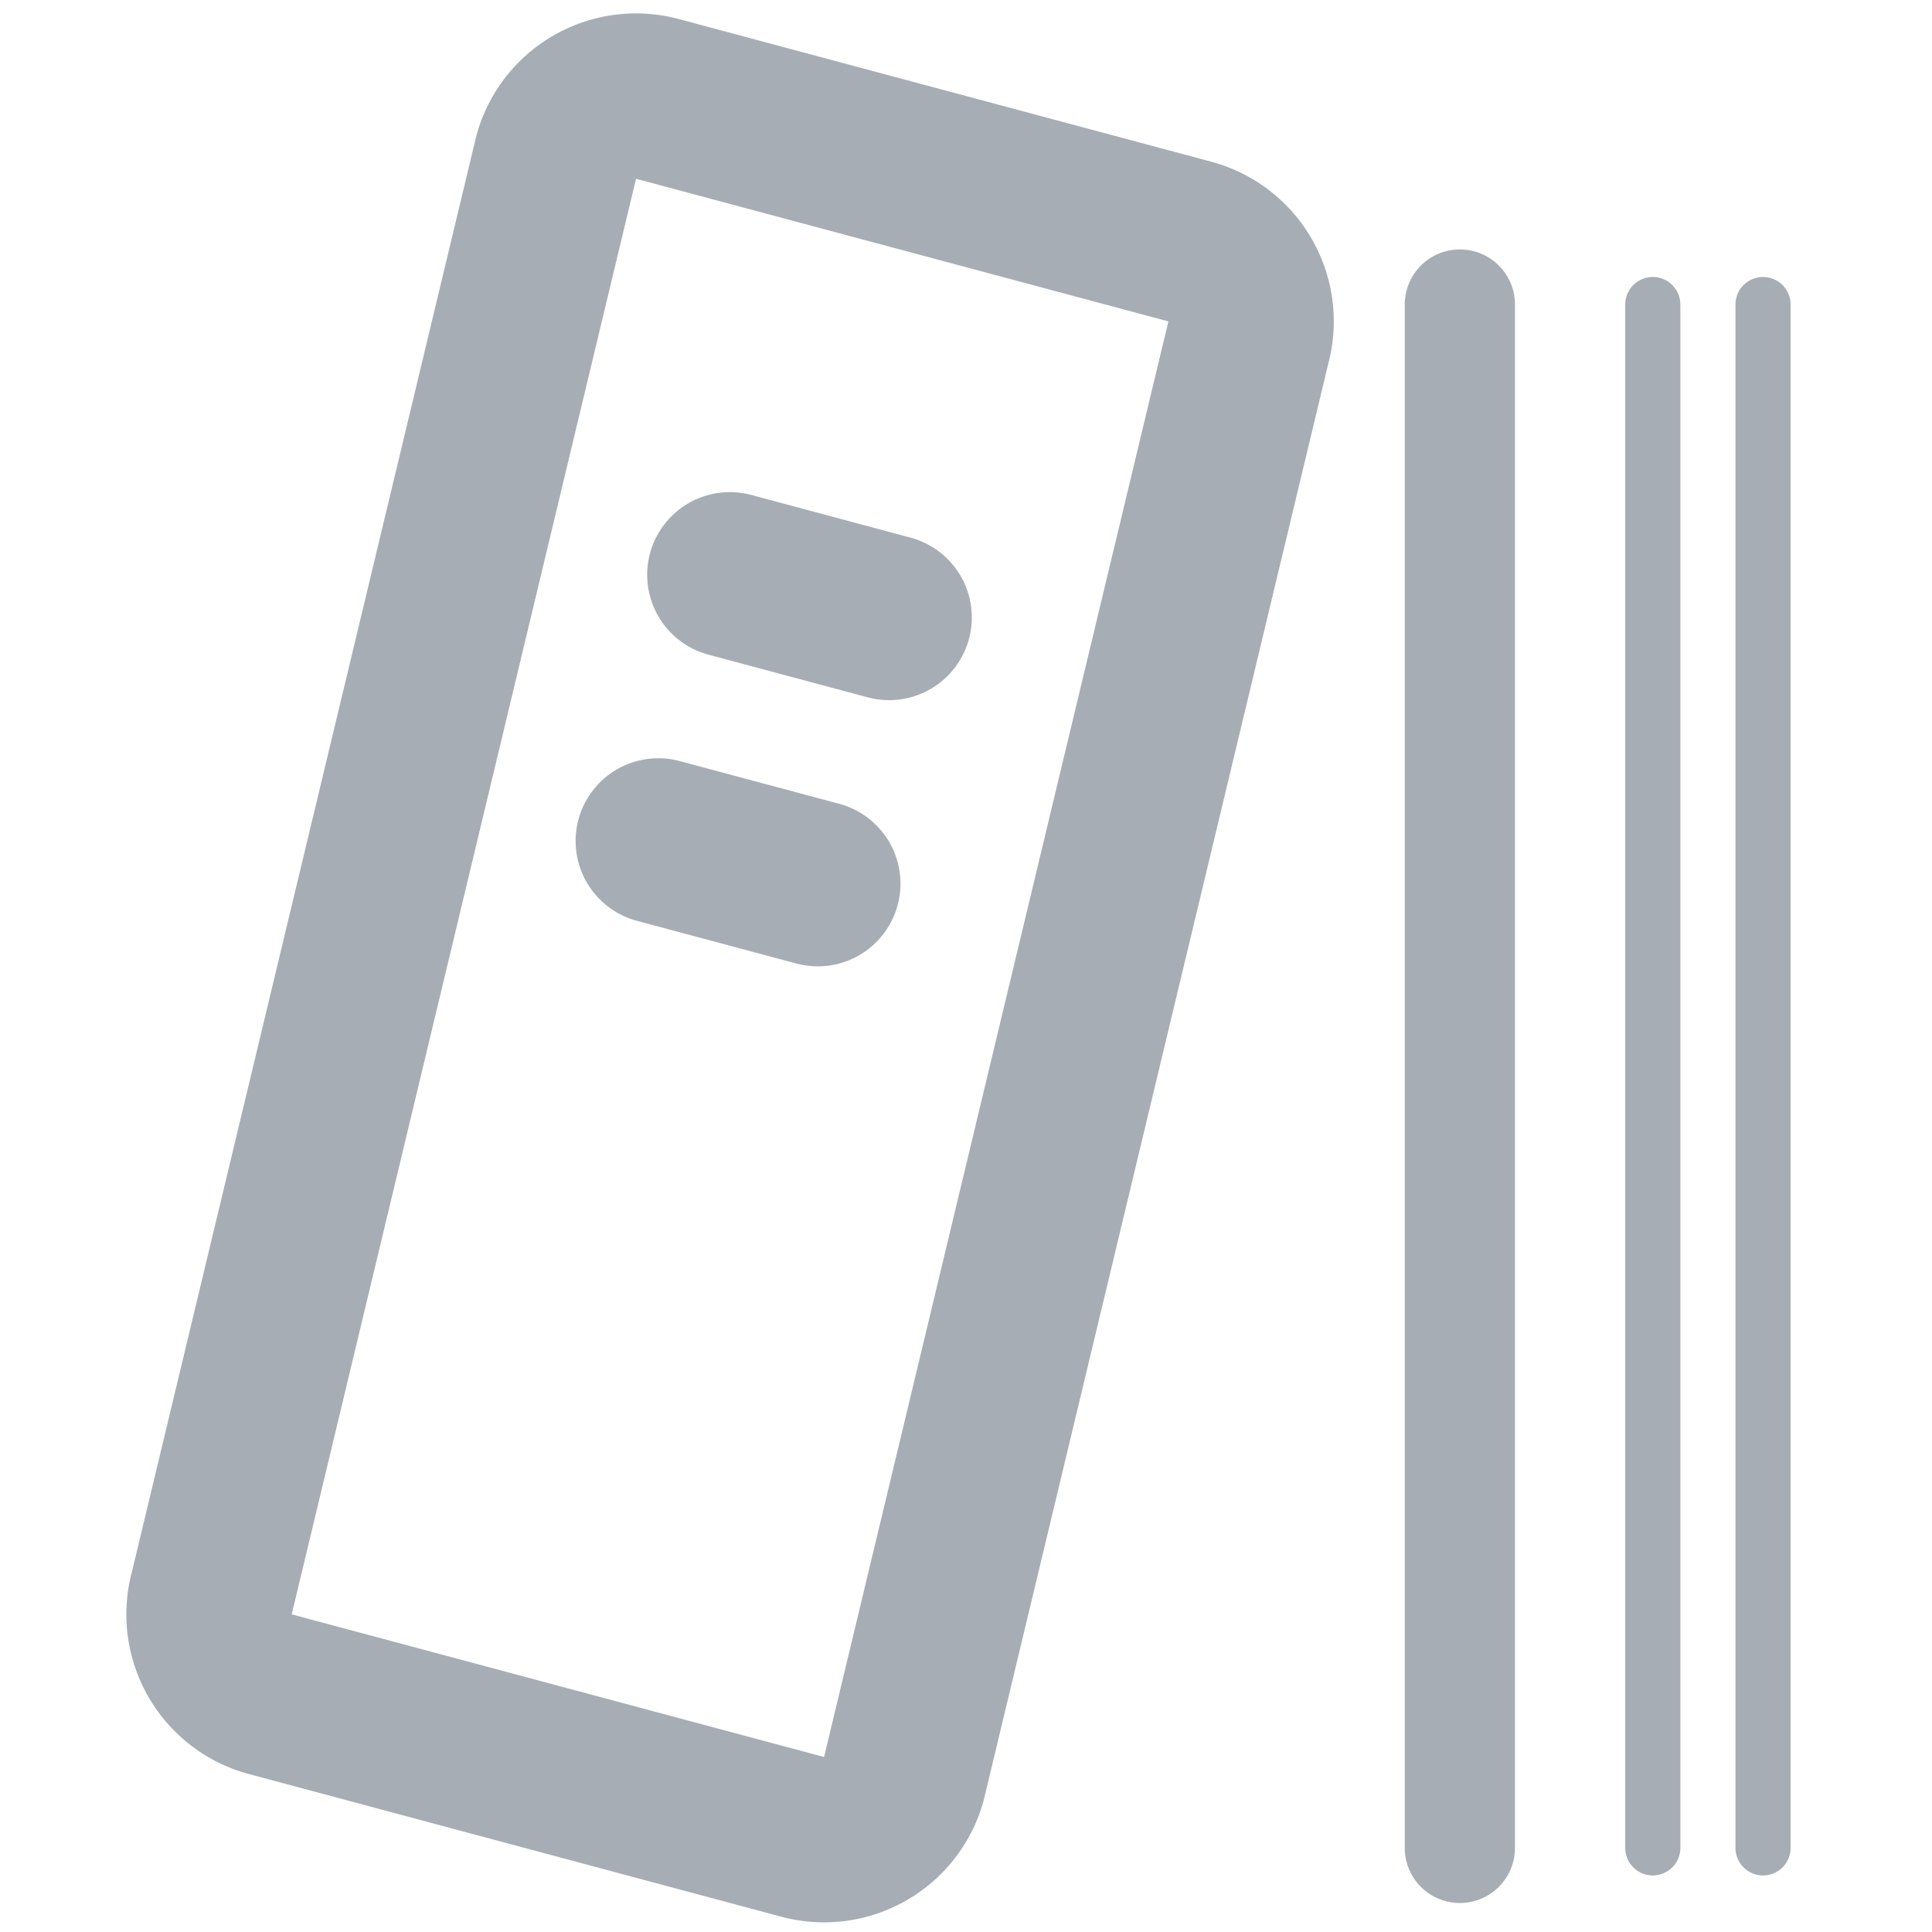 <?xml version="1.0" standalone="no"?><!DOCTYPE svg PUBLIC "-//W3C//DTD SVG 1.1//EN" "http://www.w3.org/Graphics/SVG/1.1/DTD/svg11.dtd"><svg t="1537436636416" class="icon" style="" viewBox="0 0 1024 1024" version="1.1" xmlns="http://www.w3.org/2000/svg" p-id="4043" xmlns:xlink="http://www.w3.org/1999/xlink" width="200" height="200"><defs><style type="text/css"></style></defs><path d="M337.109 94.748l-182.5 760.889 282.169 75.605 182.5-760.889-282.169-75.605zM359.794 10.098l282.169 75.605a87.637 87.637 0 0 1 61.98 107.335l-182.5 760.889a87.637 87.637 0 0 1-107.335 61.966l-282.169-75.605a87.637 87.637 0 0 1-61.98-107.335l182.5-760.889A87.637 87.637 0 0 1 359.794 10.098z" p-id="4044" fill="#a6adb5"></path><path d="M375.381 346.951l84.651 22.684a43.819 43.819 0 0 0 22.684-84.651l-84.651-22.684a43.819 43.819 0 0 0-22.684 84.651zM337.579 488.05l84.651 22.67a43.819 43.819 0 0 0 22.684-84.651l-84.651-22.684a43.819 43.819 0 0 0-22.684 84.665zM744.548 161.436v817.977a29.212 29.212 0 1 0 58.425 0V161.422a29.212 29.212 0 0 0-58.425 0zM861.412 161.436v817.977a14.606 14.606 0 1 0 29.212 0V161.422a14.606 14.606 0 1 0-29.212 0zM919.836 161.436v817.977a14.606 14.606 0 1 0 29.212 0V161.422a14.606 14.606 0 1 0-29.212 0z" p-id="4045" fill="#a6adb5"></path></svg>